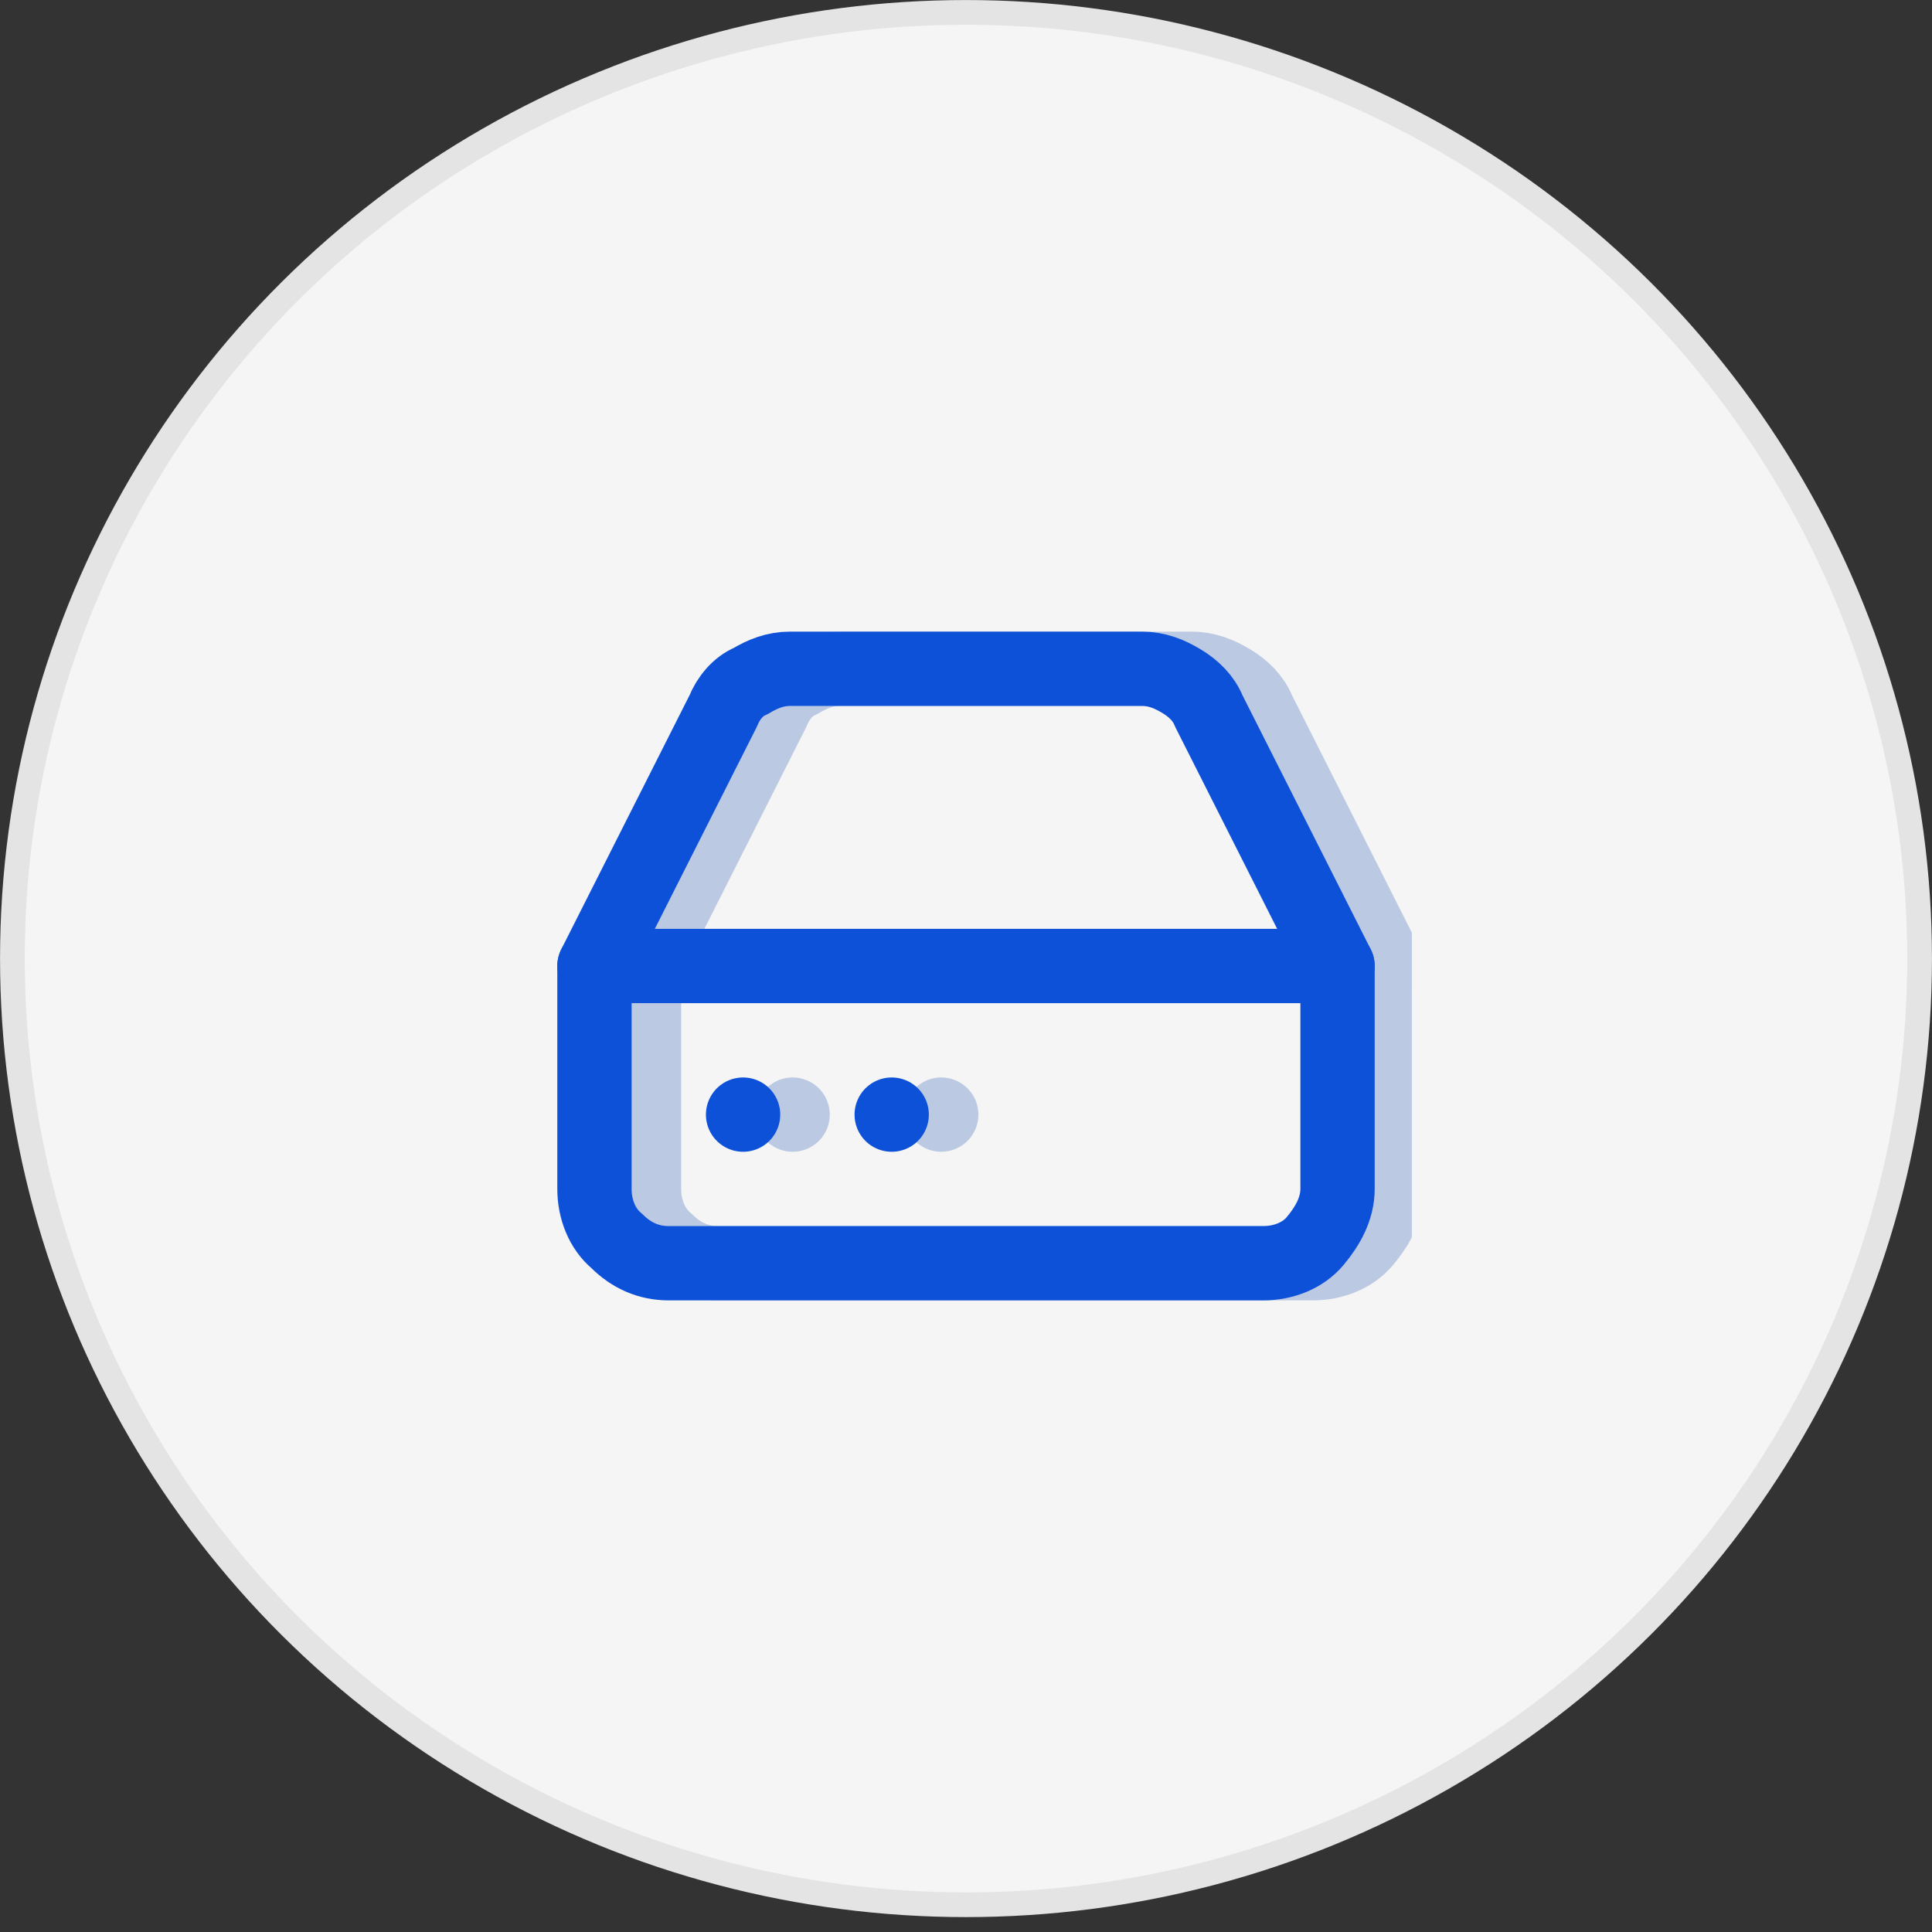 <?xml version="1.0" encoding="utf-8"?>
<!-- Generator: Adobe Illustrator 25.2.1, SVG Export Plug-In . SVG Version: 6.00 Build 0)  -->
<svg version="1.1" id="Layer_1" xmlns="http://www.w3.org/2000/svg" xmlns:xlink="http://www.w3.org/1999/xlink" x="0px" y="0px"
	 width="78px" height="78px" viewBox="0 0 78 78" style="enable-background:new 0 0 78 78;" xml:space="preserve">
<rect x="0" y="0" width="78" height="78" fill="#333333" stroke="none"/>
<style type="text/css">
	.st0{fill:#F5F5F5;stroke:#E4E4E4;stroke-width:0.997;}
	.st1{fill:none;stroke:#BBC9E3;stroke-width:3;stroke-linecap:round;stroke-linejoin:round;}
	.st2{clip-path:url(#SVGID_2_);}
	.st3{fill:none;stroke:#0D51D9;stroke-width:3;stroke-linecap:round;stroke-linejoin:round;}
</style>
<g>
	<ellipse class="st0" cx="39" cy="38.7" rx="38.5" ry="38.2"/>
</g>
<g>
	<path class="st1" d="M32,45L32,45"/>
	<path class="st1" d="M38,45L38,45"/>
	<g>
		<defs>
			<rect id="SVGID_1_" x="21" y="21" width="36" height="36"/>
		</defs>
		<clipPath id="SVGID_2_">
			<use xlink:href="#SVGID_1_"  style="overflow:visible;"/>
		</clipPath>
		<g class="st2">
			<path class="st1" d="M56,39H26"/>
			<path class="st1" d="M31.2,28.7L26,39v9c0,0.8,0.3,1.6,0.9,2.1c0.6,0.6,1.3,0.9,2.1,0.9h24c0.8,0,1.6-0.3,2.1-0.9S56,48.8,56,48
				v-9l-5.2-10.3c-0.2-0.5-0.6-0.9-1.1-1.2c-0.5-0.3-1-0.5-1.6-0.5H33.9c-0.6,0-1.1,0.2-1.6,0.5C31.8,27.7,31.4,28.2,31.2,28.7
				L31.2,28.7z"/>
			<path class="st3" d="M54,39H24"/>
			<path class="st3" d="M29.2,28.7L24,39v9c0,0.8,0.3,1.6,0.9,2.1c0.6,0.6,1.3,0.9,2.1,0.9h24c0.8,0,1.6-0.3,2.1-0.9S54,48.8,54,48
				v-9l-5.2-10.3c-0.2-0.5-0.6-0.9-1.1-1.2c-0.5-0.3-1-0.5-1.6-0.5H31.9c-0.6,0-1.1,0.2-1.6,0.5C29.8,27.7,29.4,28.2,29.2,28.7
				L29.2,28.7z"/>
			<path class="st3" d="M30,45L30,45"/>
			<path class="st3" d="M36,45L36,45"/>
		</g>
	</g>
</g>
</svg>

